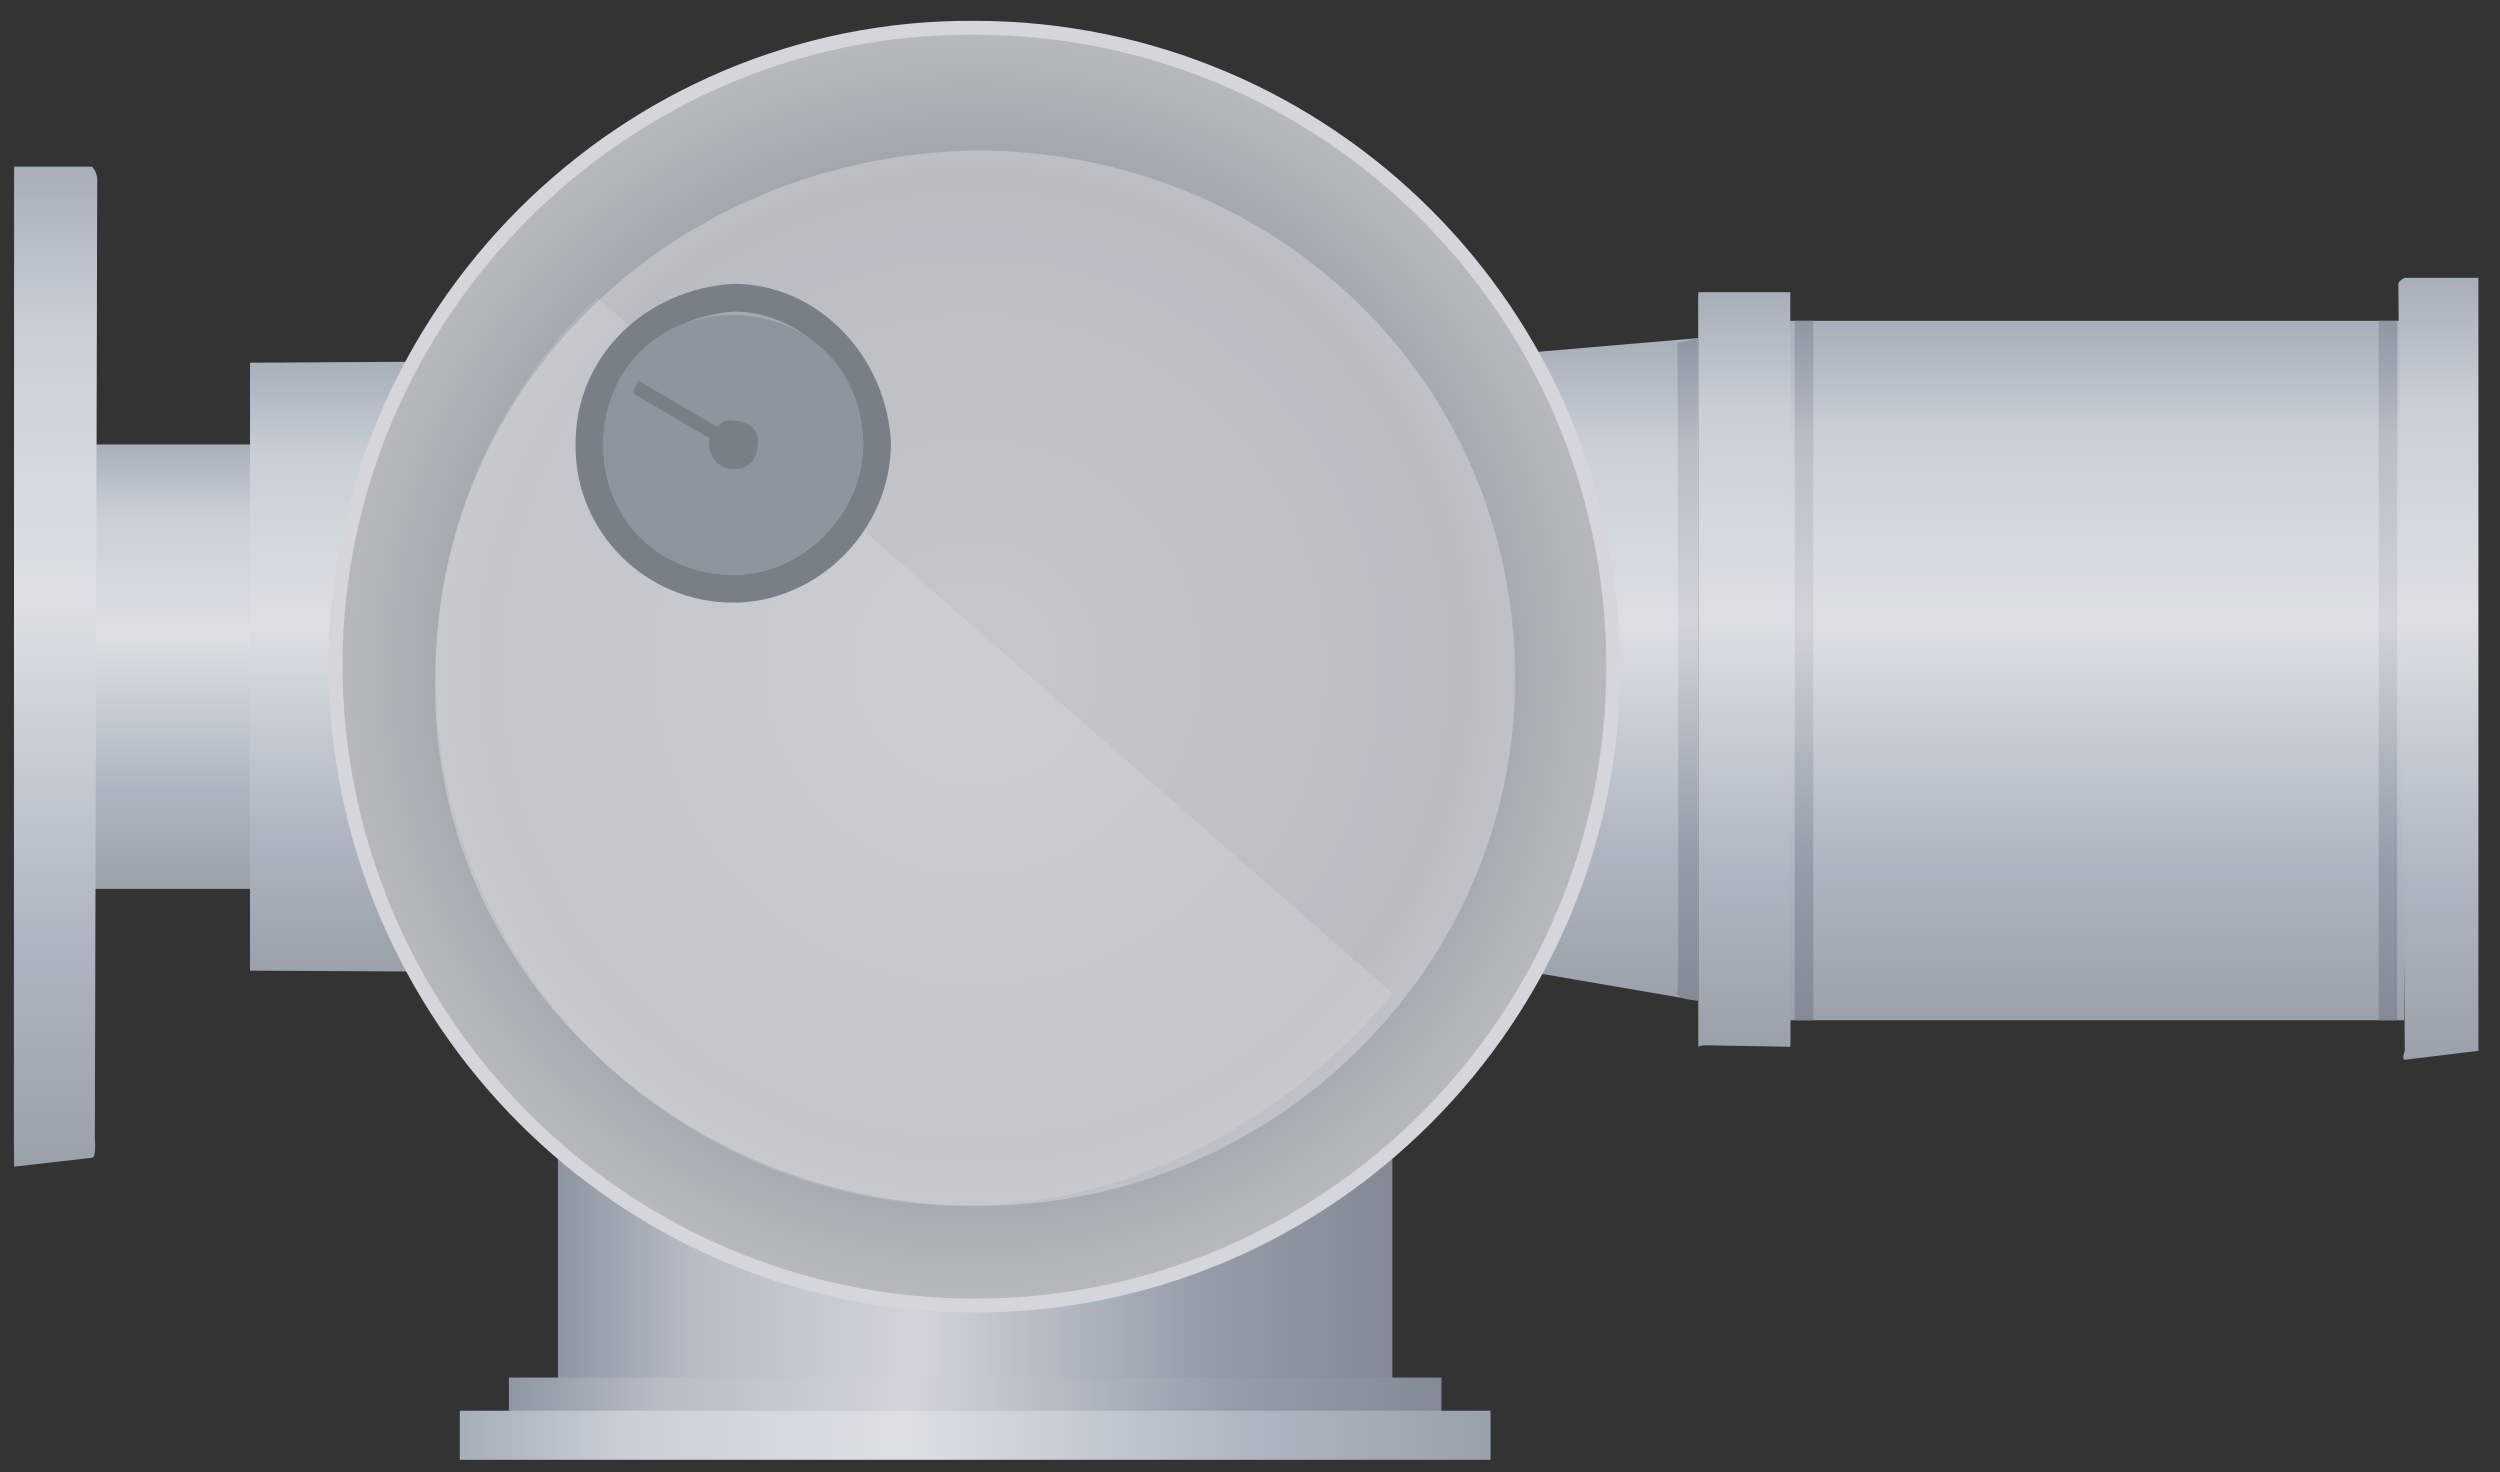 <?xml version="1.0" encoding="UTF-8"?>
<svg width="90px" height="53px" viewBox="0 0 90 53" version="1.1" xmlns="http://www.w3.org/2000/svg" xmlns:xlink="http://www.w3.org/1999/xlink">
    <rect x="0" y="0" width="90" height="53" fill="#333333" stroke="none"/>
    <!-- Generator: Sketch 57.1 (83088) - https://sketch.com -->
    <title>编组 20备份</title>
    <desc>Created with Sketch.</desc>
    <defs>
        <linearGradient x1="49.995%" y1="99.999%" x2="49.995%" y2="-0.001%" id="linearGradient-1">
            <stop stop-color="#9AA1AA" offset="0%"></stop>
            <stop stop-color="#AEB5C0" offset="22%"></stop>
            <stop stop-color="#DCE0E5" offset="57%"></stop>
            <stop stop-color="#CACFD7" offset="84%"></stop>
            <stop stop-color="#A7AFB9" offset="100%"></stop>
        </linearGradient>
        <linearGradient x1="49.995%" y1="99.999%" x2="49.995%" y2="-0.001%" id="linearGradient-2">
            <stop stop-color="#9AA1AA" offset="0%"></stop>
            <stop stop-color="#AEB5C0" offset="22%"></stop>
            <stop stop-color="#DCE0E5" offset="57%"></stop>
            <stop stop-color="#CACFD7" offset="84%"></stop>
            <stop stop-color="#A7AFB9" offset="100%"></stop>
        </linearGradient>
        <linearGradient x1="50.004%" y1="99.994%" x2="50.004%" y2="-0.006%" id="linearGradient-3">
            <stop stop-color="#9AA1AA" offset="0%"></stop>
            <stop stop-color="#AEB5C0" offset="22%"></stop>
            <stop stop-color="#DCE0E5" offset="57%"></stop>
            <stop stop-color="#CACFD7" offset="84%"></stop>
            <stop stop-color="#A7AFB9" offset="100%"></stop>
        </linearGradient>
        <linearGradient x1="0.004%" y1="49.894%" x2="100.004%" y2="49.894%" id="linearGradient-4">
            <stop stop-color="#848A95" offset="0%"></stop>
            <stop stop-color="#949CA8" offset="22%"></stop>
            <stop stop-color="#D1D4DA" offset="57%"></stop>
            <stop stop-color="#B7BCC5" offset="84%"></stop>
            <stop stop-color="#8F96A2" offset="100%"></stop>
        </linearGradient>
        <linearGradient x1="0.004%" y1="49.894%" x2="100.004%" y2="49.894%" id="linearGradient-5">
            <stop stop-color="#848A95" offset="0%"></stop>
            <stop stop-color="#949CA8" offset="22%"></stop>
            <stop stop-color="#D1D4DA" offset="57%"></stop>
            <stop stop-color="#B7BCC5" offset="84%"></stop>
            <stop stop-color="#8F96A2" offset="100%"></stop>
        </linearGradient>
        <linearGradient x1="49.995%" y1="99.999%" x2="49.995%" y2="-0.001%" id="linearGradient-6">
            <stop stop-color="#9AA1AA" offset="0%"></stop>
            <stop stop-color="#AEB5C0" offset="22%"></stop>
            <stop stop-color="#DCE0E5" offset="57%"></stop>
            <stop stop-color="#CACFD7" offset="84%"></stop>
            <stop stop-color="#A7AFB9" offset="100%"></stop>
        </linearGradient>
        <linearGradient x1="49.991%" y1="99.994%" x2="49.991%" y2="-0.006%" id="linearGradient-7">
            <stop stop-color="#9AA1AA" offset="0%"></stop>
            <stop stop-color="#AEB5C0" offset="22%"></stop>
            <stop stop-color="#DCE0E5" offset="57%"></stop>
            <stop stop-color="#CACFD7" offset="84%"></stop>
            <stop stop-color="#A7AFB9" offset="100%"></stop>
        </linearGradient>
        <linearGradient x1="50.014%" y1="99.999%" x2="50.014%" y2="-0.001%" id="linearGradient-8">
            <stop stop-color="#9AA1AA" offset="0%"></stop>
            <stop stop-color="#AEB5C0" offset="22%"></stop>
            <stop stop-color="#DCE0E5" offset="57%"></stop>
            <stop stop-color="#CACFD7" offset="84%"></stop>
            <stop stop-color="#A7AFB9" offset="100%"></stop>
        </linearGradient>
        <linearGradient x1="49.99%" y1="99.999%" x2="49.99%" y2="-0.001%" id="linearGradient-9">
            <stop stop-color="#9AA1AA" offset="0%"></stop>
            <stop stop-color="#AEB5C0" offset="22%"></stop>
            <stop stop-color="#DCE0E5" offset="57%"></stop>
            <stop stop-color="#CACFD7" offset="84%"></stop>
            <stop stop-color="#A7AFB9" offset="100%"></stop>
        </linearGradient>
        <linearGradient x1="49.986%" y1="99.999%" x2="49.986%" y2="-0.001%" id="linearGradient-10">
            <stop stop-color="#848A95" offset="0%"></stop>
            <stop stop-color="#949CA8" offset="22%"></stop>
            <stop stop-color="#D1D4DA" offset="57%"></stop>
            <stop stop-color="#B7BCC5" offset="84%"></stop>
            <stop stop-color="#8F96A2" offset="100%"></stop>
        </linearGradient>
        <linearGradient x1="49.935%" y1="99.999%" x2="49.935%" y2="-0.001%" id="linearGradient-11">
            <stop stop-color="#848A95" offset="0%"></stop>
            <stop stop-color="#949CA8" offset="22%"></stop>
            <stop stop-color="#D1D4DA" offset="57%"></stop>
            <stop stop-color="#B7BCC5" offset="84%"></stop>
            <stop stop-color="#8F96A2" offset="100%"></stop>
        </linearGradient>
        <linearGradient x1="50.17%" y1="99.999%" x2="50.17%" y2="-0.001%" id="linearGradient-12">
            <stop stop-color="#848A95" offset="0%"></stop>
            <stop stop-color="#949CA8" offset="22%"></stop>
            <stop stop-color="#D1D4DA" offset="57%"></stop>
            <stop stop-color="#B7BCC5" offset="84%"></stop>
            <stop stop-color="#8F96A2" offset="100%"></stop>
        </linearGradient>
        <linearGradient x1="-0.002%" y1="49.93%" x2="99.998%" y2="49.93%" id="linearGradient-13">
            <stop stop-color="#9AA1AA" offset="0%"></stop>
            <stop stop-color="#AEB5C0" offset="22%"></stop>
            <stop stop-color="#DCE0E5" offset="57%"></stop>
            <stop stop-color="#CACFD7" offset="84%"></stop>
            <stop stop-color="#A7AFB9" offset="100%"></stop>
        </linearGradient>
        <radialGradient cx="49.999%" cy="49.999%" fx="49.999%" fy="49.999%" r="70.831%" id="radialGradient-14">
            <stop stop-color="#AFB2B8" offset="0%"></stop>
            <stop stop-color="#9FA4AB" offset="54%"></stop>
            <stop stop-color="#BCC0C4" offset="74%"></stop>
            <stop stop-color="#ABADB3" offset="91%"></stop>
            <stop stop-color="#9FA4AB" offset="100%"></stop>
        </radialGradient>
    </defs>
    <g id="1" stroke="none" stroke-width="1" fill="none" fill-rule="evenodd">
        <g id="2-泵站工艺流程图界面备份-2" transform="translate(-185, -150)">
            <g id="编组-20备份" transform="translate(229.5, 177) scale(-1, 1) translate(-229.5, -177) translate(184, 151)">
                <g id="编组-21" transform="translate(70.796, 4.301)">
                    <g id="编组-17" transform="translate(14.204, 18.5) scale(-1, 1) translate(-14.204, -18.5) translate(9.204, 0)">
                        <polygon id="路径" fill="url(#linearGradient-1)" points="10 10.699 3 10.699 3 26.699 10 26.699"></polygon>
                        <path d="M0.507,0.699 L3.314,0.699 C3.314,0.699 3.5,0.892 3.5,1.15 L3.415,35.698 C3.415,35.698 3.473,36.378 3.312,36.378 L0.507,36.699 C0.507,36.699 0.5,36.049 0.5,35.791 L0.507,0.699 C0.507,0.699 0.628,0.699 0.789,0.699 L0.507,0.699 Z" id="路径" fill="url(#linearGradient-2)"></path>
                    </g>
                    <polygon id="路径" fill="url(#linearGradient-3)" points="10.204 7.756 0.204 7.699 0.204 29.699 10.204 29.642"></polygon>
                </g>
                <polygon id="路径备份-2" fill="url(#linearGradient-4)" points="39.874 32.689 69.913 32.689 69.913 49.917 39.874 49.917"></polygon>
                <polygon id="路径备份-3" fill="url(#linearGradient-5)" points="38.107 48.592 71.68 48.592 71.68 49.917 38.107 49.917"></polygon>
                <g id="编组-18" transform="translate(0.777, 9)">
                    <polygon id="路径备份-4" fill="url(#linearGradient-6)" points="2.675 1.55 24.983 1.55 24.983 26.729 2.675 26.729"></polygon>
                    <path d="M-1.27897692e-13,0 L2.65,0 C2.65,0 2.882,0.1 2.882,0.228 L2.65,27.83 C2.65,27.83 2.778,28.151 2.65,28.151 L-1.27897692e-13,27.83 C-1.27897692e-13,27.83 -1.27897692e-13,28.048 -1.27897692e-13,27.92 L-1.27897692e-13,0 C-1.27897692e-13,0 0.104,0 0.231,0 L-1.27897692e-13,0 Z" id="路径备份-5" fill="url(#linearGradient-7)"></path>
                    <path d="M24.772,0.518 L28.085,0.518 C28.085,0.518 28.089,0.621 28.089,0.759 L28.085,27.685 C28.085,27.685 27.975,27.63 27.84,27.63 L24.772,27.685 C24.772,27.685 24.765,27.519 24.765,27.381 L24.772,0.518 C24.772,0.518 24.879,0.518 25.017,0.518 L24.772,0.518 Z" id="路径备份-6" fill="url(#linearGradient-8)"></path>
                    <polygon id="路径备份-7" fill="url(#linearGradient-9)" points="28.089 2.171 35.82 2.833 35.82 24.7 28.089 26.025"></polygon>
                    <path d="M28.103,2.167 L28.103,26.022 C28.103,26.022 28.917,25.98 28.834,25.718 C28.765,25.359 28.834,2.367 28.834,2.367 L28.103,2.167 Z" id="路径备份-14" fill="url(#linearGradient-10)"></path>
                    <polygon id="路径备份-15" fill="url(#linearGradient-11)" points="2.927 1.55 3.589 1.55 3.589 26.729 2.927 26.729"></polygon>
                    <polygon id="路径备份-16" fill="url(#linearGradient-12)" points="23.948 1.55 24.61 1.55 24.61 26.729 23.948 26.729"></polygon>
                </g>
                <polygon id="路径备份-8" fill="url(#linearGradient-13)" points="36.34 49.786 73.447 49.786 73.447 51.553 36.34 51.553"></polygon>
                <path d="M31.922,22.967 C31.922,10.335 42.218,0 54.921,0 C67.644,0 77.922,10.296 77.922,23 C78.015,35.599 67.623,46 54.921,46 C42.293,45.934 31.922,35.701 31.922,23 L31.922,22.967 Z" id="路径备份-10" stroke="#D4D6DB" stroke-width="0.5" fill="url(#radialGradient-14)" stroke-linejoin="bevel" transform="translate(54.922, 23) rotate(-90) translate(-54.922, -23) "></path>
                <path d="M54.719,42.408 C44.212,42.408 35.456,33.902 35.456,23.411 C35.456,12.643 44.157,4.417 54.889,4.417 C65.81,4.629 74.325,12.923 74.325,23.411 C74.566,33.822 65.624,42.408 54.889,42.408 L54.719,42.408 Z" id="路径备份-11" fill-opacity="0.275" fill="#FFFFFF"></path>
                <path d="M55.328,42.408 C45.598,42.408 39.874,34.755 39.874,34.755 L68.493,9.718 C68.493,9.718 74.33,14.626 74.33,23.378 C74.217,33.805 65.786,42.408 55.266,42.408 L55.328,42.408 Z" id="路径备份-12" fill-opacity="0.125" fill="#FFFFFF"></path>
                <g id="编组-19" transform="translate(58.427, 9.718)" fill-rule="nonzero">
                    <path d="M10.352,5.363 C10.352,8.17 8.045,10.477 5.176,10.477 C2.432,10.477 1.72306613e-13,8.107 1.72306613e-13,5.239 C0.125,2.495 2.307,-3.39284156e-13 5.176,-3.39284156e-13 C8.045,0.187 10.352,2.37 10.352,5.239 L10.352,5.363 Z" id="路径" stroke="#787F87" fill="#A4ABB3" stroke-linejoin="bevel"></path>
                    <path d="M9.854,5.301 C9.854,8.107 7.733,9.978 5.176,9.978 C2.806,9.978 0.499,7.858 0.499,5.301 C0.499,2.495 2.619,0.624 5.176,0.624 C7.983,0.624 9.854,2.682 9.854,5.301 L9.854,5.301 Z" id="路径" fill="#8E959E"></path>
                    <path d="M5.738,5.426 C5.738,5.426 5.488,5.925 5.176,5.925 C4.802,5.925 4.615,5.675 4.615,5.363 C4.864,4.989 4.864,4.802 5.176,4.802 C5.301,5.052 5.738,5.052 5.738,5.363 L5.738,5.426 Z" id="路径" fill="#5C646F"></path>
                    <path d="M8.575,2.993 C8.825,3.368 8.762,3.43 8.7,3.492 L4.771,5.8 C4.771,5.8 4.709,5.738 4.646,5.675 C4.521,5.426 4.584,5.363 4.646,5.301 L8.575,2.993 C8.575,2.993 8.637,3.056 8.637,3.118 L8.575,2.993 Z" id="路径" fill="#787F87"></path>
                    <path d="M6.049,5.239 C6.049,5.738 5.675,6.174 5.176,6.174 C4.615,6.174 4.303,5.8 4.303,5.301 C4.178,4.74 4.677,4.428 5.176,4.428 C5.55,4.303 6.049,4.802 6.049,5.301 L6.049,5.239 Z" id="路径" fill="#787F87"></path>
                </g>
            </g>
        </g>
    </g>
</svg>